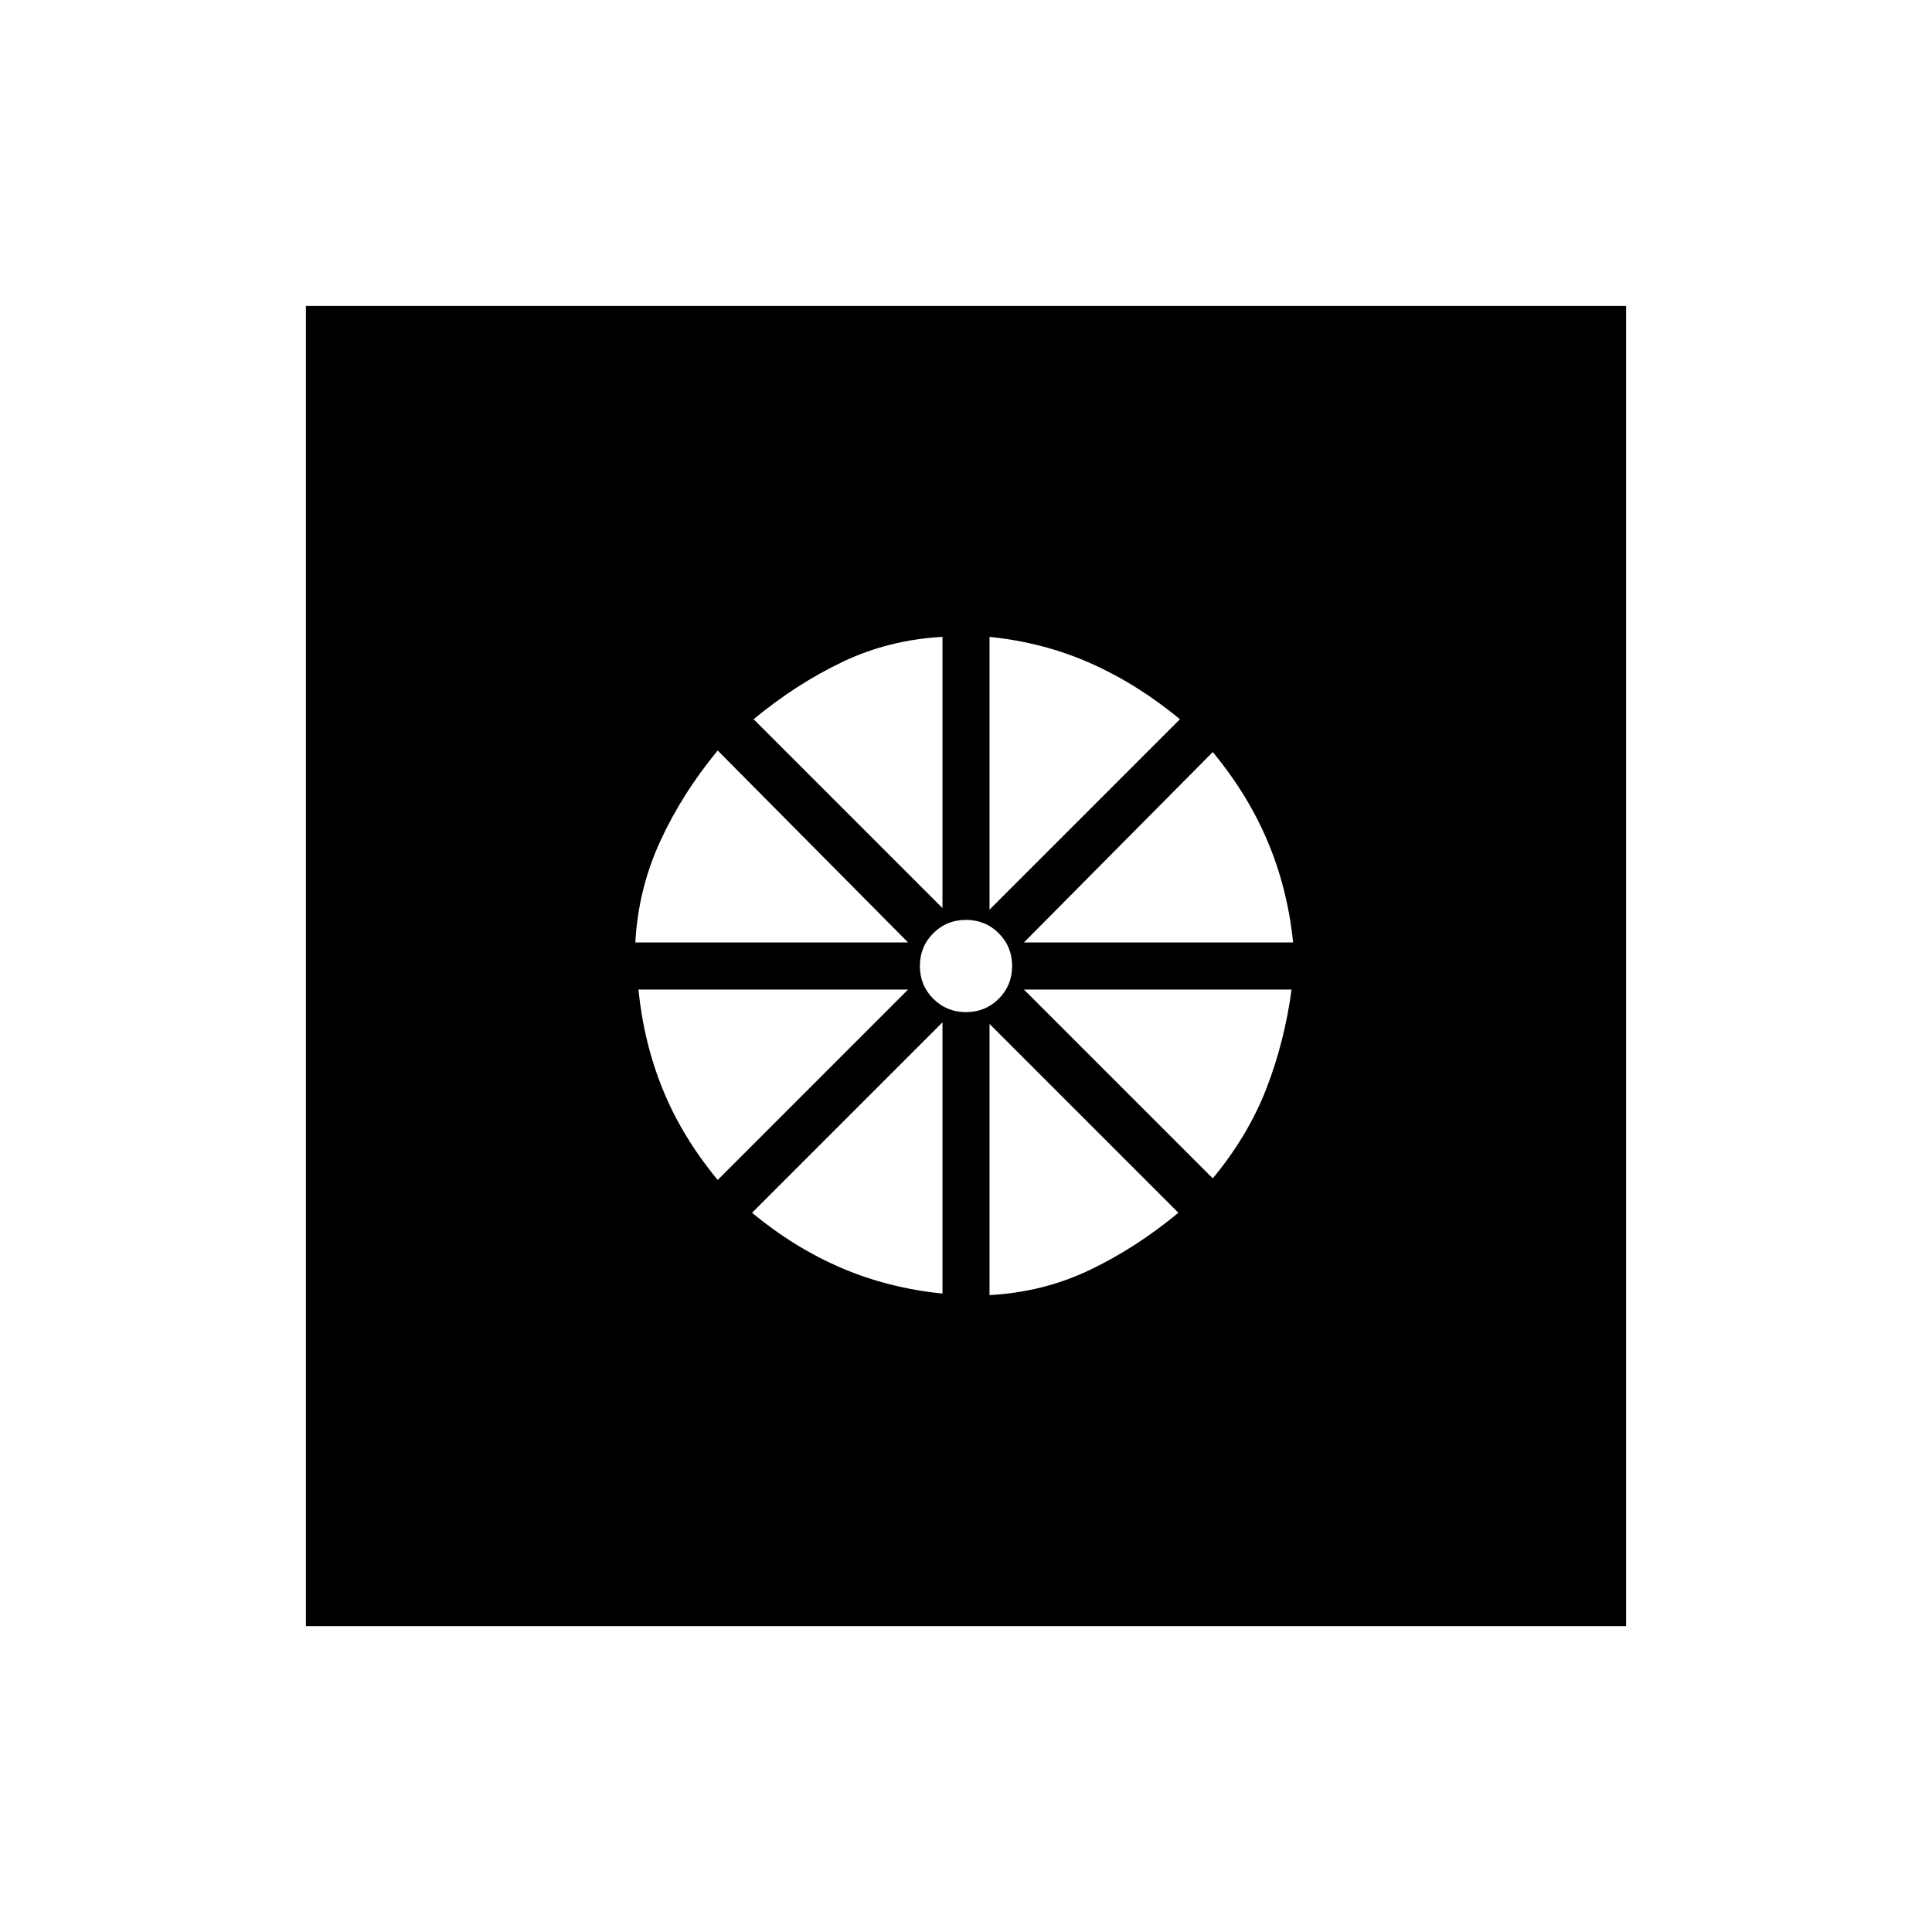 <svg xmlns="http://www.w3.org/2000/svg" height="20" viewBox="0 -960 960 960" width="20"><path d="M468.31-317.23V-452l-94.62 94.62q21.31 17.61 44.66 27.53 23.34 9.93 49.96 12.62Zm23.38.77q26.62-1.46 49.58-12.39 22.96-10.92 44.27-28.53l-93.85-93.85v134.77Zm110.93-58q17.61-21.31 26.65-44.66 9.04-23.34 12.5-49.19h-133l93.85 93.85Zm-93.85-117.23h133.77q-2.69-26.39-12.5-49.85t-27.42-44.77l-93.85 94.62ZM491.69-508l94.62-94.62q-21.31-17.61-44.66-27.92-23.34-10.31-49.96-13V-508ZM480-457.08q9.62 0 16.27-6.65t6.65-16.27q0-9.62-6.65-16.27T480-502.92q-9.62 0-16.27 6.65T457.08-480q0 9.62 6.65 16.27t16.27 6.65Zm-11.69-51.69v-134.77q-26.62 1.46-49.58 12.39-22.96 10.92-44.27 28.53l93.85 93.85Zm-152.62 17.08h135.54l-94.61-95.39q-17.62 21.31-28.54 45.04-10.93 23.73-12.39 50.35Zm40.93 118 94.61-94.62h-134q2.69 26.62 12.23 49.96Q339-395 356.62-373.69ZM152-152v-656h656v656H152Z"/></svg>